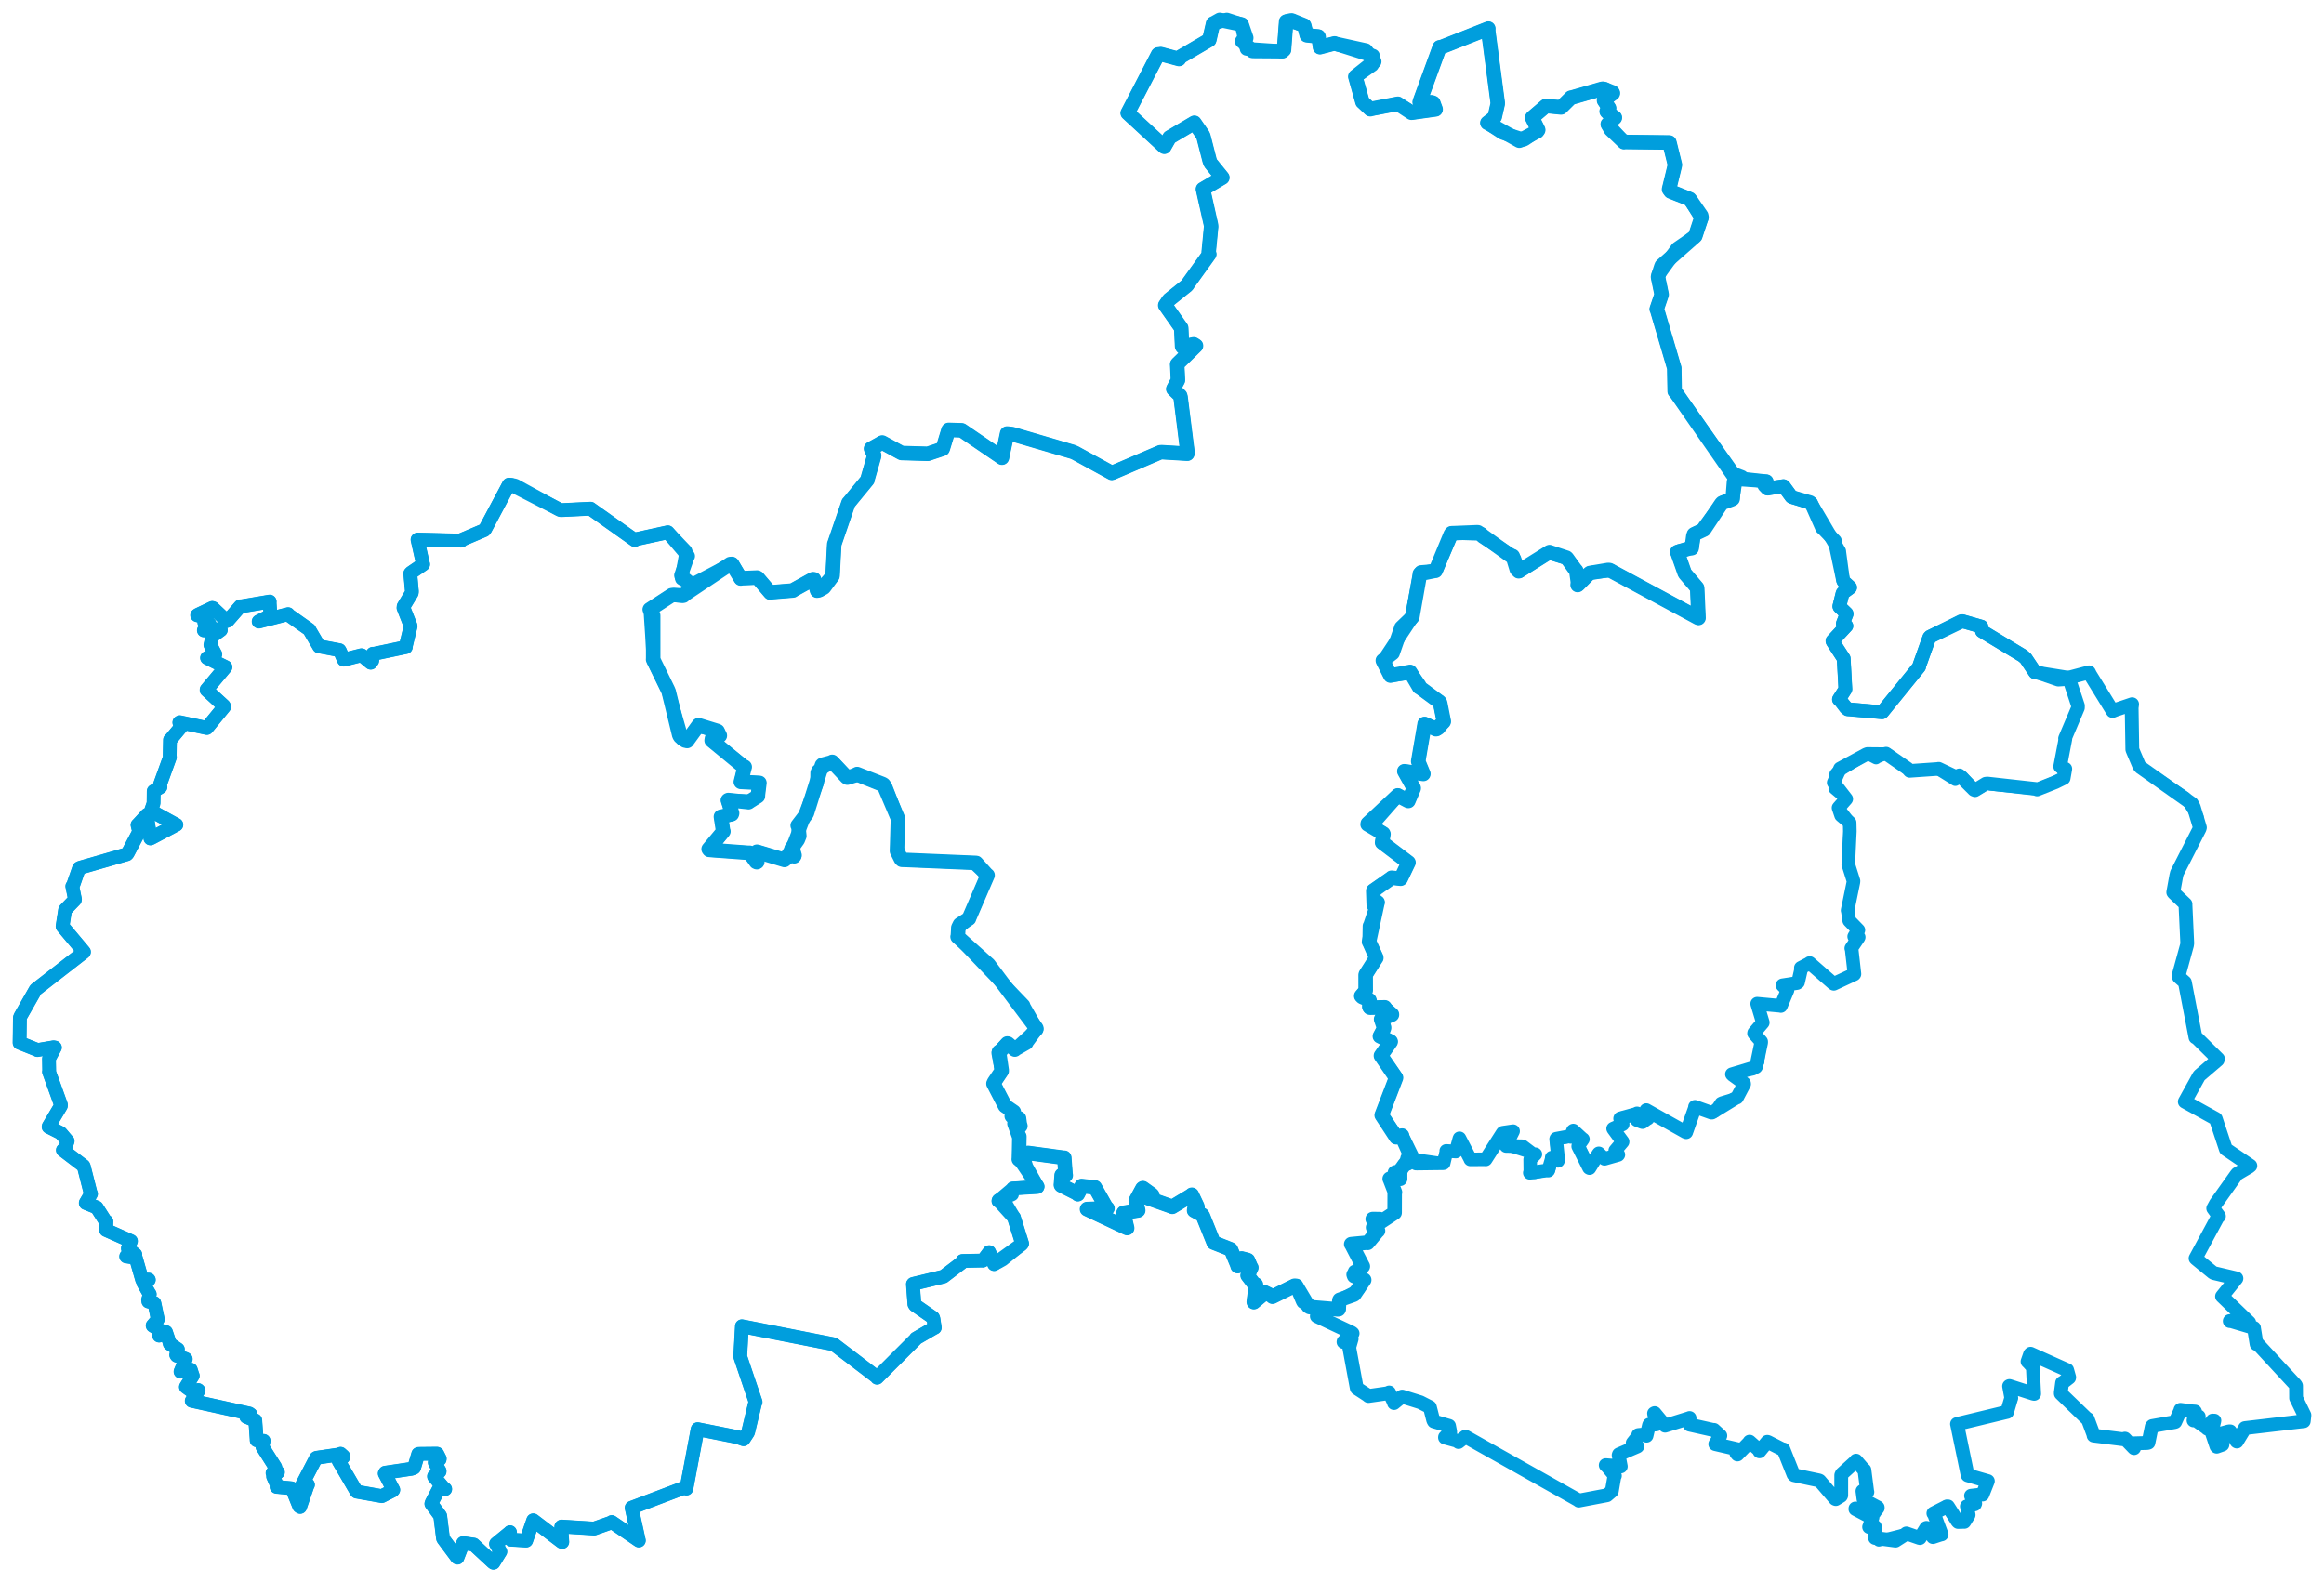 <svg viewBox="0 0 955.429 650.594" width="955.429" height="650.594" xmlns="http://www.w3.org/2000/svg">
  <title>Liberecký kraj</title>
  <desc>Geojson of Liberecký kraj</desc>
  <!-- Generated from maps/3-geojsons-aggregated/world/europe/czechia/liberecky-kraj/liberecky-kraj.aggregated2.geojson -->
  <polygon points="8.053,428.763 15.064,431.568 15.388,431.741 22.028,430.602 22.588,430.702 20.269,435.016 20.152,435.299 20.237,440.475 20.155,440.683 25.054,454.267 25.032,454.672 20.019,463.099 19.982,463.333 24.918,465.82 25.179,466.105 27.644,469.015 27.826,469.179 26.565,472.717 25.853,472.885 34.313,479.341 34.44,479.55 37.308,490.793 37.426,490.871 35.269,494.543 35.256,494.655 39.543,496.375 39.773,496.478 43.345,502.079 43.753,502.22 43.614,505.721 43.605,505.739 53.592,510.17 53.839,510.291 52.598,513.157 52.596,513.387 55.644,515.8 55.615,516.038 51.903,516.529 51.879,516.59 55.538,517.142 55.819,517.152 58.431,526.209 58.433,526.229 61.136,526.126 61.185,526.204 59.244,527.304 58.918,527.518 61.272,531.681 61.565,532.123 60.897,534.441 60.989,535.106 63.418,535.724 63.49,535.858 64.872,542.417 64.882,542.455 62.745,544.993 62.771,545.087 65.31,546.677 66.187,547.086 65.513,548.645 65.415,549.16 67.761,547.668 68.252,547.71 69.592,551.67 69.795,552.511 73.117,554.764 73.127,554.785 72.447,557.081 72.666,557.402 76.17,558.689 76.378,558.793 74.274,563.787 74.215,563.958 77.434,563.274 78.426,563.148 79.202,565.608 79.255,565.645 76.467,570.166 76.423,570.266 79.885,572.776 79.932,573.145 81.445,571.517 81.652,571.716 78.829,575.949 78.822,575.959 102.506,581.183 103.044,581.567 101.308,582.519 101.242,582.539 104.687,583.998 104.945,583.981 105.522,591.971 105.505,592.179 107.822,592.472 108.385,592.414 107.891,594.813 107.91,594.902 113.141,603.161 113.244,603.467 112.404,605.174 112.046,605.652 114.2,605.325 114.264,605.343 112.429,606.928 112.287,607.09 113.972,610.867 113.709,611.33 119.836,611.914 120.042,612.038 123.009,619.339 123.384,619.599 126.323,611.023 126.614,610.458 124.262,611.154 124.243,610.409 129.918,599.501 130.141,599.376 139.738,597.975 140.011,597.716 141.147,598.727 141.086,599.18 139.111,600.38 139.184,600.654 146.437,613.073 146.644,613.315 156.455,615.057 156.964,615.153 161.443,612.875 161.7,612.561 158.166,605.836 158.342,605.514 169.243,603.901 170.245,603.484 171.939,597.822 172.064,597.769 179.634,597.689 179.796,597.763 180.787,599.73 180.755,600.025 178.857,601.052 178.751,601.35 180.734,604.788 180.731,605.028 178.436,607.001 178.446,607.107 182.486,611.931 183.037,612.254 181.005,611.296 180.905,611.247 177.518,617.754 177.336,618.297 180.832,623.055 180.98,623.289 182.129,632.484 182.193,632.678 187.91,640.353 188.06,640.443 190.388,634.453 190.465,634.455 194.656,635.07 194.754,635.075 202.503,642.265 202.878,642.541 205.656,638.022 205.702,637.974 203.921,634.787 203.97,634.693 209.499,630.169 209.665,629.974 209.757,632.838 210.052,633.056 216.311,633.427 216.331,633.421 219.209,625.088 219.228,625.081 230.874,633.922 231.169,633.992 230.746,627.723 230.873,627.639 243.866,628.464 244.243,628.488 251.352,625.987 251.503,625.797 262.323,633.185 262.642,633.398 259.711,620.123 259.676,619.919 281.361,611.682 282.192,612.058 286.783,587.761 286.827,587.612 303.204,590.879 305.686,591.759 307.34,589.257 307.577,588.824 310.538,576.417 310.64,576.471 304.399,558.016 304.322,557.674 304.999,545.583 305.004,545.296 341.855,552.541 342.792,552.733 360.679,566.361 360.571,566.464 376.385,550.644 376.519,550.354 383.854,546.092 384.299,545.879 383.74,542.186 383.571,541.763 376.213,536.666 375.921,536.217 375.3,528.013 375.39,527.899 387.524,524.97 387.932,524.842 395.313,519.214 395.688,518.457 404.017,518.277 404.061,518.318 406.622,514.911 406.672,514.829 408.388,518.691 408.689,519.763 419.914,511.675 420.208,511.312 416.885,500.701 416.893,500.622 410.742,493.832 410.472,493.775 416.26,488.892 416.397,488.649 426.387,488.065 426.546,487.968 419.843,475.997 419.699,475.794 422.518,474.259 422.661,474.039 437.478,476.044 437.549,475.998 438.064,482.9 438.146,483.228 436.49,483.133 436.441,483.198 436.146,487.217 436.227,487.366 442.968,490.76 443.101,491.025 444.605,488.129 444.624,487.651 449.806,488.19 450.152,488.209 454.655,496.165 455.292,496.823 446.914,497.109 446.884,497.171 462.724,504.633 463.394,504.931 461.919,498.752 461.913,498.665 467.901,497.683 467.942,497.669 467.028,494.052 466.919,493.68 469.648,488.654 469.856,488.507 473.479,491.095 473.736,491.372 470.469,491.974 470.694,492.171 481.831,496.132 481.949,496.205 489.561,491.605 489.989,491.228 492.247,495.996 492.323,496.384 490.976,497.193 490.914,497.726 494.216,499.518 494.479,499.83 498.92,510.832 498.934,510.907 505.746,513.592 506.053,513.768 508.625,519.937 508.814,520.594 510.47,517.721 510.466,517.423 512.922,518.056 513.051,518.135 514.329,521.114 514.451,521.197 513.213,523.864 512.907,524.406 515.784,528.181 516.337,528.188 515.444,535.319 515.477,535.391 519.514,532.034 519.991,531.395 523.068,532.902 523.142,533.148 532.172,528.657 532.91,528.699 535.58,534.998 535.781,535.327 540.614,538.117 541.85,538.586 541.373,541.154 541.368,541.178 555.699,547.932 556.071,548.237 552.369,551.626 552.338,551.765 555.591,550.394 555.682,550.505 554.721,553.869 554.717,554.209 557.763,570.618 557.828,570.802 562.064,573.563 562.583,573.988 570.416,572.867 571.098,572.527 573.063,576.588 573.101,576.886 576.295,574.275 576.464,574.224 583.898,576.549 584.007,576.6 587.77,578.525 587.842,578.559 589.233,583.978 589.496,584.446 595.606,586.222 595.719,586.255 596.205,588.765 596.182,588.969 594.071,590.897 594.063,591.05 599.48,592.532 599.623,592.9 602.422,590.71 602.481,590.704 648.972,616.861 649.049,616.994 660.645,614.789 662.643,613.075 663.697,606.963 663.9,606.781 660.836,603.058 660.136,602.412 666.069,602.864 666.327,602.931 665.442,598.28 665.572,597.952 673.001,594.771 673.164,594.67 671.345,593.668 671.222,593.284 673.31,590.624 673.477,590.048 676.035,589.789 676.909,590.298 677.914,586.056 678.029,585.771 680.624,585.7 680.966,585.65 680.002,581.147 680.26,581.013 684.527,586.181 684.546,586.193 694.399,583.13 694.601,583.033 694.618,585.689 694.659,585.78 704.425,587.976 704.632,587.91 707.238,590.292 707.254,590.301 705.676,592.864 705.166,593.742 715.326,596.1 715.952,595.872 713.85,597.504 714.294,598.019 719.055,593.136 719.274,592.756 723.216,596.235 723.342,596.73 726.555,592.825 726.858,592.906 732.793,595.925 733.208,595.94 737.299,606.222 737.604,606.531 747.783,608.68 748.093,608.814 754.47,616.262 754.71,616.363 756.84,615.067 756.955,614.83 756.962,606.532 757.201,606.015 762.992,600.761 763.053,600.553 766.298,604.319 766.487,604.381 767.639,613.326 767.707,613.464 765.861,613.025 765.687,613.09 766.135,616.487 766.243,616.742 771.951,619.796 771.966,620.039 770.602,621.807 770.557,621.989 762.801,620.231 762.792,620.48 769.59,624.058 769.798,623.98 768.477,627.753 768.423,627.829 770.305,627.666 770.763,627.667 771.026,631.66 770.863,632.334 779.092,633.414 779.282,633.44 783.749,630.597 783.754,630.475 789.24,632.375 789.29,632.377 791.872,628.221 791.985,628.182 794.43,631.545 794.663,631.975 797.882,630.92 798.216,630.877 795.105,622.47 794.849,622.234 800.481,619.357 800.854,619.385 804.743,625.505 805.013,625.765 807.496,625.701 807.555,625.723 809.245,623.043 809.33,622.874 808.71,619.526 808.611,619.356 811.877,618.512 812.037,618.176 810.394,615.232 810.315,614.996 814.723,614.487 815.037,614.515 817.189,609.071 817.236,608.968 808.957,606.573 808.913,606.509 804.577,585.58 804.55,585.503 824.768,580.62 825.141,580.545 826.768,575.032 826.863,574.818 825.965,569.934 826.093,569.87 835.814,572.996 836.269,573.092 835.752,562.598 835.967,562.415 833.938,560.156 833.551,559.803 834.597,556.803 834.802,556.598 849.577,563.209 849.831,563.279 850.673,566.282 850.66,566.436 847.876,568.604 847.756,568.577 847.204,572.764 847.239,572.989 858.17,583.528 858.286,583.439 860.771,590.126 860.701,590.238 872.831,591.76 873.571,591.51 877.176,595.256 877.336,595.406 877.478,593.654 877.432,593.443 882.776,593.293 883.257,593.159 884.604,586.577 884.824,586.327 893.895,584.734 894.268,584.631 896.408,579.905 896.424,579.669 901.092,580.291 902.415,580.384 901.945,583.671 901.793,584.01 903.861,582.488 903.942,582.405 903.908,584.432 903.806,584.736 907.091,587.05 907.46,587.421 909.607,584.099 910.366,584.119 909.265,588.762 909.258,588.879 911.19,594.655 911.326,594.807 913.679,593.971 913.685,593.954 912.052,589.753 912.293,589.641 916.292,588.539 916.876,588.527 919.494,592.631 919.607,592.7 922.87,587.335 922.921,587.173 946.943,584.355 947.103,584.347 947.363,582.1 947.376,581.862 944.06,575.036 943.964,574.858 943.93,569.757 943.707,569.364 928.369,552.795 927.703,552.613 926.646,546.085 926.65,545.984 917.002,543.122 916.68,543.173 924.654,543.918 924.685,543.756 913.908,533.372 913.503,532.997 919.421,525.65 919.423,525.631 910.234,523.468 909.817,523.299 902.857,517.599 902.618,517.372 911.758,500.423 912.23,500.059 909.959,496.947 909.887,496.851 910.719,495.336 910.968,494.868 919.315,483.137 919.719,482.634 924.584,479.77 925.155,479.311 915.103,472.498 915.072,472.469 910.985,460.132 910.938,460.001 898.389,453.073 898.201,452.969 903.968,442.547 904.25,442.179 911.702,435.802 911.845,435.362 903.072,426.7 902.588,426.506 898.485,405.145 898.233,403.881 895.792,401.716 895.62,401.278 899.094,388.627 899.206,387.822 898.479,372.134 898.488,371.744 893.671,367.162 893.457,366.89 894.697,360.092 894.971,358.967 904.259,340.756 904.408,340.278 901.89,331.869 901.1,330.401 879.909,315.425 879.414,314.783 876.91,308.88 876.626,308.162 876.347,290.996 876.538,289.555 869.555,291.92 868.516,292.339 859.268,277.346 858.826,276.434 848.094,279.286 846.195,279.409 838.34,276.708 836.635,276.405 832.784,270.662 831.503,269.587 814.812,259.509 814.575,257.656 807.366,255.587 806.778,255.413 793.446,261.804 793.162,262.117 789.134,273.423 788.96,274.17 774.011,292.577 773.725,292.864 759.619,291.625 758.877,291.084 756.43,287.827 756.02,287.555 758.627,283.455 758.664,283.378 757.987,271.007 757.967,270.726 753.365,263.609 753.367,263.461 758.978,257.454 759.073,257.364 757.637,256.56 757.62,256.426 759.168,252.431 759.125,252.243 756.235,249.457 756.181,249.299 757.498,243.975 757.591,243.807 760.594,241.568 760.597,241.477 757.928,239.046 757.743,238.686 754.387,222.748 754.348,222.401 749.411,217.255 749.064,217.019 744.592,206.913 744.086,206.477 736.718,204.377 736.473,204.23 733.398,200.036 733.205,199.889 726.97,200.752 726.764,200.896 725.531,199.858 725.329,199.598 726.265,197.961 726.193,197.901 713.99,196.554 713.796,196.466 689.343,161.937 688.482,160.878 688.32,151.676 688.331,151.37 681.197,127.188 681.088,127.094 683.121,121.121 683.126,121.105 681.634,113.86 681.767,112.976 689.053,102.943 689.607,102.175 696.702,97.283 696.962,97.025 699.344,90.036 699.53,89.7 694.952,82.22 694.643,81.848 686.811,78.722 686.162,77.826 688.504,68.196 688.583,67.748 686.486,59.268 686.301,58.589 667.724,58.366 667.642,58.441 661.124,51.351 660.976,51.116 663.88,48.434 663.895,48.354 660.739,46.086 660.515,45.8 661.525,44.488 661.518,44.449 659.443,41.32 659.435,41.215 663.146,38.498 663.182,38.461 659.804,36.553 658.986,36.467 646.232,40.085 645.834,40.145 641.785,44.159 641.73,44.177 635.619,43.556 635.5,43.596 629.995,48.291 629.89,48.427 632.359,53.305 632.379,53.432 626.926,57.173 626.417,57.432 617.961,54.679 617.689,54.576 611.666,50.578 611.481,50.534 614.226,48.423 614.518,48.034 615.679,42.932 615.762,42.489 611.824,12.657 611.86,11.746 592.8,19.271 591.85,19.456 583.937,41.125 583.65,41.994 588.65,42.077 589.245,42.316 590.196,44.897 590.206,44.966 580.706,46.312 580.66,46.35 574.688,42.701 574.657,42.661 563.348,44.903 563.3,44.9 560.165,41.925 560.122,41.907 557.231,31.563 557.208,31.534 564.009,26.765 564.047,26.759 564.443,22.969 564.426,22.921 548.773,17.96 548.666,17.846 542.71,19.391 542.671,19.411 541.982,15.035 541.94,14.946 537.246,14.481 537.211,14.462 536.209,10.547 536.134,10.453 531.35,8.907 531.146,8.427 528.918,8.791 528.756,8.877 527.878,20.502 527.255,21.069 512.728,20.09 512.531,20.064 510.505,10.196 510.437,10.043 504.427,8.075 504.342,8.058 498.777,9.691 498.719,9.684 497.178,16.378 497.153,16.423 484.848,23.623 484.718,24.265 477.214,22.247 476.106,22.382 463.685,46.325 463.601,46.483 478.335,60.057 478.665,60.341 480.797,56.598 480.814,56.514 491.005,50.483 491.034,50.478 494.474,55.463 494.75,56.11 497.296,66.009 497.69,67.041 502.425,72.876 502.535,73.015 494.566,77.744 494.551,77.746 497.853,92.428 497.925,93.164 496.901,103.716 497.165,104.509 488.507,116.548 487.984,117.333 480.552,123.302 479.046,125.519 485.591,134.82 485.61,134.848 485.969,142.415 486.109,142.63 490.731,141.571 491.69,142.169 484.157,149.515 483.944,149.777 484.261,156.077 484.258,156.378 482.356,159.891 482.34,159.951 485.187,162.717 485.349,163.309 488.232,186.24 488.128,186.548 477.636,185.913 477.037,185.945 457.177,194.438 457.057,194.448 442.125,186.271 441.114,185.813 416.332,178.547 415.698,178.433 414.532,178.306 414.028,178.258 411.945,188.116 411.925,188.19 395.415,176.944 395.233,176.916 390.018,176.756 389.937,176.794 387.587,184.478 387.542,184.547 381.466,186.581 381.442,186.589 370.691,186.259 370.616,186.249 362.636,181.965 362.582,181.983 358.19,184.451 358.093,184.481 359.371,187.199 359.332,187.635 356.727,196.744 356.646,197.304 349.02,206.575 348.81,206.765 343.005,223.699 342.971,223.753 342.28,236.768 342.219,236.94 336.769,242.656 335.917,242.847 334.627,238.186 334.18,238.154 326.177,242.588 325.969,242.782 316.848,243.532 316.674,243.679 311.511,237.619 311.242,237.476 304.995,237.731 304.523,237.847 301.129,231.916 300.83,231.87 284.57,240.4 284.543,240.423 280.076,236.756 279.998,236.557 282.758,228.717 282.888,228.644 274.719,219.034 274.537,218.844 261.64,221.657 260.958,222.047 242.926,209.257 242.794,209.149 230.677,209.743 230.257,209.664 210.119,199.312 209.229,199.261 199.484,217.527 199.118,217.98 189.89,221.909 189.641,222.284 171.712,221.828 171.651,221.886 173.836,231.636 173.958,232.04 168.85,235.556 168.661,235.807 169.341,243.199 169.259,243.841 165.938,249.343 165.877,249.919 168.748,257.218 168.8,257.516 166.78,265.888 166.839,266.06 153.677,268.831 153.271,268.793 153.035,271.665 152.398,272.487 148.704,269.416 148.585,269.399 141.613,271.153 141.315,271.216 139.732,267.614 139.55,267.329 131.27,265.761 131.182,265.781 127.136,258.897 127.156,258.874 118.658,252.871 118.434,252.509 106.439,255.575 106.339,255.524 110.815,253.262 111.201,253.112 110.849,247.932 110.876,247.335 99.536,249.25 98.785,249.294 93.655,255.164 93.225,255.342 87.608,250.06 87.272,249.942 81.397,252.74 81.062,252.964 84.455,253.794 85.017,254.124 84.222,255.513 84.004,255.983 85.748,256.743 86.197,256.628 84.112,258.821 83.815,259.185 90.44,258.662 90.789,259.044 87.349,261.561 87.161,262.11 86.611,264.817 86.503,265.16 88.522,268.991 88.511,269.028 85.184,270.495 85.126,270.503 92.688,274.264 92.691,274.287 84.952,283.53 84.931,283.721 92.02,290.218 92.182,290.598 85.436,298.852 85.038,299.322 73.919,296.953 73.735,297.048 74.076,298.43 74.428,298.91 70.052,304.154 69.905,304.179 69.759,310.813 69.845,311.338 65.786,322.554 65.975,323.583 63.677,325.018 63.195,325.3 63.122,330.316 62.067,333.361 72.475,339.087 72.51,339.099 62.255,344.548 61.828,344.722 60.4,335.152 60.424,334.998 56.821,338.894 56.529,339.175 57.175,341.81 57.114,342.119 52.464,350.919 52.173,351.228 32.821,356.797 32.495,356.988 30.039,364.043 29.724,364.395 30.816,369.726 30.775,369.969 26.869,374.014 26.761,374.192 25.774,380.545 25.742,380.902 34.525,391.377 34.493,391.479 14.803,406.769 14.613,406.98 8.437,417.82 8.192,418.418 8.053,428.763" stroke="#009edd" stroke-width="5.675px" fill="none" stroke-linejoin="round" vector-effect="non-scaling-stroke"></polygon>
  <polygon points="8.053,428.763 15.064,431.568 15.388,431.741 22.028,430.602 22.588,430.702 20.269,435.016 20.152,435.299 20.237,440.475 20.155,440.683 25.054,454.267 25.032,454.672 20.019,463.099 19.982,463.333 24.918,465.82 25.179,466.105 27.644,469.015 27.826,469.179 26.565,472.717 25.853,472.885 34.313,479.341 34.44,479.55 37.308,490.793 37.426,490.871 35.269,494.543 35.256,494.655 39.543,496.375 39.773,496.478 43.345,502.079 43.753,502.22 43.614,505.721 43.605,505.739 53.592,510.17 53.839,510.291 52.598,513.157 52.596,513.387 55.644,515.8 55.615,516.038 51.903,516.529 51.879,516.59 55.538,517.142 55.819,517.152 58.431,526.209 58.433,526.229 61.136,526.126 61.185,526.204 59.244,527.304 58.918,527.518 61.272,531.681 61.565,532.123 60.897,534.441 60.989,535.106 63.418,535.724 63.49,535.858 64.872,542.417 64.882,542.455 62.745,544.993 62.771,545.087 65.31,546.677 66.187,547.086 65.513,548.645 65.415,549.16 67.761,547.668 68.252,547.71 69.592,551.67 69.795,552.511 73.117,554.764 73.127,554.785 72.447,557.081 72.666,557.402 76.17,558.689 76.378,558.793 74.274,563.787 74.215,563.958 77.434,563.274 78.426,563.148 79.202,565.608 79.255,565.645 76.467,570.166 76.423,570.266 79.885,572.776 79.932,573.145 81.445,571.517 81.652,571.716 78.829,575.949 78.822,575.959 102.506,581.183 103.044,581.567 101.308,582.519 101.242,582.539 104.687,583.998 104.945,583.981 105.522,591.971 105.505,592.179 107.822,592.472 108.385,592.414 107.891,594.813 107.91,594.902 113.141,603.161 113.244,603.467 112.404,605.174 112.046,605.652 114.2,605.325 114.264,605.343 112.429,606.928 112.287,607.09 113.972,610.867 113.709,611.33 119.836,611.914 120.042,612.038 123.009,619.339 123.384,619.599 126.323,611.023 126.614,610.458 124.262,611.154 124.243,610.409 129.918,599.501 130.141,599.376 139.738,597.975 140.011,597.716 141.147,598.727 141.086,599.18 139.111,600.38 139.184,600.654 146.437,613.073 146.644,613.315 156.455,615.057 156.964,615.153 161.443,612.875 161.7,612.561 158.166,605.836 158.342,605.514 169.243,603.901 170.245,603.484 171.939,597.822 172.064,597.769 179.634,597.689 179.796,597.763 180.787,599.73 180.755,600.025 178.857,601.052 178.751,601.35 180.734,604.788 180.731,605.028 178.436,607.001 178.446,607.107 182.486,611.931 183.037,612.254 181.005,611.296 180.905,611.247 177.518,617.754 177.336,618.297 180.832,623.055 180.98,623.289 182.129,632.484 182.193,632.678 187.91,640.353 188.06,640.443 190.388,634.453 190.465,634.455 194.656,635.07 194.754,635.075 202.503,642.265 202.878,642.541 205.656,638.022 205.702,637.974 203.921,634.787 203.97,634.693 209.499,630.169 209.665,629.974 209.757,632.838 210.052,633.056 216.311,633.427 216.331,633.421 219.209,625.088 219.228,625.081 230.874,633.922 231.169,633.992 230.746,627.723 230.873,627.639 243.866,628.464 244.243,628.488 251.352,625.987 251.503,625.797 262.323,633.185 262.642,633.398 259.711,620.123 259.676,619.919 281.361,611.682 282.192,612.058 286.783,587.761 286.827,587.612 303.204,590.879 305.686,591.759 307.34,589.257 307.577,588.824 310.538,576.417 310.64,576.471 304.399,558.016 304.322,557.674 304.999,545.583 305.004,545.296 341.855,552.541 342.792,552.733 360.679,566.361 360.571,566.464 376.385,550.644 376.519,550.354 383.854,546.092 384.299,545.879 383.74,542.186 383.571,541.763 376.213,536.666 375.921,536.217 375.3,528.013 375.39,527.899 387.524,524.97 387.932,524.842 395.313,519.214 395.688,518.457 404.017,518.277 404.061,518.318 406.622,514.911 406.672,514.829 408.388,518.691 408.689,519.763 410.498,518.859 412.205,517.899 419.914,511.675 420.208,511.312 416.885,500.701 416.893,500.622 413.321,494.584 412.907,494.126 410.472,493.775 410.534,493.434 415.91,491.216 416.106,491.091 416.26,488.892 416.397,488.649 426.546,487.968 426.633,487.779 419.219,476.853 418.84,476.634 419.081,467.481 419.072,467.302 417.371,462.544 417.06,461.956 419.426,462.976 419.501,462.948 418.697,460.047 418.932,459.81 416.237,459.133 415.996,458.952 416.797,457.279 416.79,457.166 413.339,454.838 413.191,454.688 408.54,445.62 408.428,445.547 411.761,440.483 411.805,440.34 410.354,432.973 410.702,432.444 413.714,429.402 414.105,429.049 417.155,431.301 417.209,431.533 426.185,423.363 426.093,422.876 421.002,413.954 420.799,413.338 393.968,385.306 393.681,385.161 393.837,381.952 394.009,381.356 398.038,377.733 398.354,377.689 405.837,360.15 406.007,359.853 401.495,355.761 401.358,354.81 370.85,353.559 370.719,353.499 369.348,350.069 368.777,349.971 369.233,337.063 369.153,336.559 364.171,323.618 364.059,323.336 352.946,318.878 352.384,318.259 348.673,319.775 348.362,319.74 342.733,313.703 342.134,313.245 336.231,316.967 335.916,317.705 335.875,321.786 335.932,321.965 325.843,348.348 325.397,348.908 326.878,351.611 326.488,352.056 325.049,350.596 324.673,350.224 322.513,353.547 322.499,353.571 311.452,350.16 311.184,350.195 311.551,354.416 311.134,354.493 308.177,351.089 308.193,350.629 292.075,349.573 291.581,349.433 297.349,341.854 297.393,341.831 296.352,335.903 296.383,335.798 300.769,334.947 300.877,334.698 299.179,329.122 299.25,329.017 307.465,329.358 307.766,329.813 311.442,327.452 311.582,327.354 312.11,322.485 312.209,321.894 304.663,321.5 304.564,321.48 305.766,316.117 306.159,315.329 293.005,304.881 292.565,304.434 295.917,302.467 295.933,302.454 295.185,300.753 295.023,300.598 287.873,298.78 287.212,298.165 282.675,304.204 282.49,304.66 280.693,303.854 280.428,303.894 274.941,284.878 274.929,284.446 268.893,272.163 268.684,271.838 267.306,250.737 267.132,250.566 275.457,245.107 276.13,244.724 280.431,245.092 280.99,244.904 284.353,240.702 284.543,240.423 280.281,237.952 280.178,237.566 282.051,227.266 281.841,226.503 274.719,219.034 274.537,218.844 261.64,221.657 260.958,222.047 242.926,209.257 242.794,209.149 230.677,209.743 230.257,209.664 211.996,199.665 211.349,199.462 209.229,199.261 208.97,199.651 199.484,217.527 199.118,217.98 189.89,221.909 189.641,222.284 171.712,221.828 171.651,221.886 173.836,231.636 173.958,232.04 168.85,235.556 168.661,235.807 169.341,243.199 169.259,243.841 165.938,249.343 165.877,249.919 168.748,257.218 168.8,257.516 166.78,265.888 166.839,266.06 153.677,268.831 153.271,268.793 153.035,271.665 152.398,272.487 148.704,269.416 148.585,269.399 141.613,271.153 141.315,271.216 139.732,267.614 139.55,267.329 131.27,265.761 131.182,265.781 127.136,258.897 127.156,258.874 118.658,252.871 118.434,252.509 106.439,255.575 106.339,255.524 110.815,253.262 111.201,253.112 110.849,247.932 110.876,247.335 99.536,249.25 98.785,249.294 93.655,255.164 93.225,255.342 87.608,250.06 87.272,249.942 81.397,252.74 81.062,252.964 84.455,253.794 85.017,254.124 84.222,255.513 84.004,255.983 85.748,256.743 86.197,256.628 84.112,258.821 83.815,259.185 90.44,258.662 90.789,259.044 87.349,261.561 87.161,262.11 86.611,264.817 86.503,265.16 88.522,268.991 88.511,269.028 85.184,270.495 85.126,270.503 92.688,274.264 92.691,274.287 84.952,283.53 84.931,283.721 92.02,290.218 92.182,290.598 85.436,298.852 85.038,299.322 73.919,296.953 73.735,297.048 74.076,298.43 74.428,298.91 70.052,304.154 69.905,304.179 69.759,310.813 69.845,311.338 65.786,322.554 65.975,323.583 63.677,325.018 63.195,325.3 63.122,330.316 62.067,333.361 72.475,339.087 72.51,339.099 62.255,344.548 61.828,344.722 60.4,335.152 60.424,334.998 56.821,338.894 56.529,339.175 57.175,341.81 57.114,342.119 52.464,350.919 52.173,351.228 32.821,356.797 32.495,356.988 30.039,364.043 29.724,364.395 30.816,369.726 30.775,369.969 26.869,374.014 26.761,374.192 25.774,380.545 25.742,380.902 34.525,391.377 34.493,391.479 14.803,406.769 14.613,406.98 8.437,417.82 8.192,418.418 8.053,428.763" stroke="#009edd" stroke-width="5.514px" fill="none" stroke-linejoin="round" vector-effect="non-scaling-stroke"></polygon>
  <polygon points="559.618,409.495 562.774,411.011 562.955,411.173 562.737,413.934 562.975,414.185 569.14,414.272 569.282,414.167 572.19,417.095 572.247,417.099 567.87,418.957 567.795,419.051 569.061,421.918 569.015,422.644 567.285,426.026 567.282,426.063 571.47,428.054 571.739,428.272 567.868,433.853 567.718,434.064 573.945,442.944 573.928,443.142 568.054,458.505 568.032,458.509 573.89,466.993 573.974,467.588 576.056,466.953 576.407,466.907 582.017,478.325 582.191,478.41 593.259,478.278 593.512,478.227 594.679,473.368 594.568,473.204 598.179,473.433 598.507,473.467 599.991,468.067 600.015,468.031 604.491,476.627 604.476,476.69 610.642,476.648 610.78,476.698 617.659,465.942 617.822,465.739 621.816,465.14 622.049,465.098 619.169,470.881 619.187,471.171 625.705,471.295 625.917,471.316 630.136,474.501 631.215,474.573 629.161,476.626 629.07,476.713 629.126,481.879 628.921,482.213 635.507,481.282 636.512,481.302 637.948,476.395 637.928,475.957 640.497,477.275 640.629,476.962 639.732,468.33 639.784,468.204 644.805,467.268 645.793,467.453 646.626,464.953 646.802,464.837 650.645,468.365 650.766,468.385 648.832,471.176 648.814,471.316 653.281,480.177 653.476,480.287 657.176,474.31 657.284,474.204 659.375,476.252 659.653,476.446 665.262,474.851 665.332,474.758 664.46,473.591 664.049,473.052 667.068,469.486 667.077,469.398 663.213,464.13 663.177,464.039 667.035,462.332 667.117,462.273 666.043,459.921 666.073,459.823 672.809,457.956 673.012,457.762 673.213,460.122 672.951,460.508 675.089,461.348 675.283,461.38 677.204,459.965 677.452,459.879 676.787,456.586 676.804,456.413 693.04,465.51 693.233,465.548 696.892,455.259 696.818,455.076 703.587,457.491 703.821,457.479 713.808,451.349 714.091,451.315 717.052,445.71 717.008,445.411 712.214,441.938 712.001,441.678 721.866,438.711 721.989,438.533 724.064,428.606 724.05,428.274 721.101,424.91 721.135,424.656 724.696,420.479 724.707,420.38 722.407,412.746 722.398,412.678 731.987,413.551 732.144,413.621 734.838,407.201 734.864,407.153 732.819,405.123 732.802,405.104 738.772,404.192 739.231,403.894 740.511,398.279 740.348,397.934 743.922,396.084 743.993,395.954 753.698,404.415 753.902,404.506 762.305,400.589 762.395,400.476 761.245,390.328 761.083,389.904 764.058,385.495 764.147,385.32 762.281,385.075 762.278,385.07 763.785,382.693 764.019,382.407 760.26,378.546 760.237,378.507 759.682,374.696 759.572,374.325 761.958,362.717 762.005,362.237 759.933,355.655 759.847,355.58 760.499,341.786 760.422,338.216 756.907,335.259 755.841,332.11 759.015,328.508 759.025,328.489 753.887,321.84 753.857,321.794 756.424,316.109 756.449,315.999 767.121,310.222 767.701,310.002 774.74,310.067 775.384,309.861 784.291,316.036 785.073,316.966 796.484,316.175 797.029,316.074 804.721,319.74 805.53,318.788 811.479,324.719 811.958,324.911 816.355,322.218 817.056,322.14 837.095,324.369 837.47,324.616 845.023,321.609 848.42,319.949 849.1,316.111 846.944,315.151 849.114,303.836 848.948,303.604 854.285,291.013 854.301,290.15 850.6,278.975 850.546,278.672 838.34,276.708 836.635,276.405 832.784,270.662 831.503,269.587 814.812,259.509 814.575,257.656 806.778,255.413 806.223,255.408 793.446,261.804 793.162,262.117 789.134,273.423 788.96,274.17 774.011,292.577 773.725,292.864 760.234,291.628 759.619,291.625 756.43,287.827 756.02,287.555 758.627,283.455 758.664,283.378 757.987,271.007 757.967,270.726 753.421,263.813 753.365,263.609 758.978,257.454 759.073,257.364 757.637,256.56 757.62,256.426 759.168,252.431 759.125,252.243 756.235,249.457 756.181,249.299 757.498,243.975 757.591,243.807 760.583,241.616 760.594,241.568 757.928,239.046 757.743,238.686 756.183,227.009 756.153,226.657 744.58,207.017 744.592,206.913 736.718,204.377 736.473,204.23 733.398,200.036 733.205,199.889 726.764,200.896 726.461,200.836 726.265,197.961 726.193,197.901 713.808,197.034 713.657,197.066 712.36,204.887 712.33,205.111 708.481,206.405 707.95,206.801 700.638,216.735 700.573,217.73 696.794,219.395 696.404,219.702 695.63,224.758 695.474,225.402 690.261,226.55 689.505,226.992 692.509,235.275 692.588,235.61 697.63,241.574 697.693,241.671 698.3,254.003 698.286,254.084 662.992,235.077 662.298,234.582 654.371,235.432 653.614,235.611 649.076,240.313 648.587,240.534 648.719,237.487 648.02,234.654 644.676,230.205 644.239,229.54 637.949,227.647 637.029,227.016 624.71,234.886 624.349,234.883 622.655,229.888 621.89,228.656 609.507,220.68 609.017,219.514 597.325,219.117 597.027,219.076 590.482,234.262 590.185,234.69 584.151,235.185 583.703,235.958 580.405,253.328 580.636,253.694 568.824,271.545 568.504,271.578 571.413,277.401 571.621,277.78 579.518,276.665 579.704,276.249 583.533,281.629 583.449,282.57 591.688,288.456 591.834,288.66 593.548,296.446 593.558,296.65 591.482,299.428 590.966,299.734 585.705,297.609 585.665,297.674 583.116,312.722 583.044,313.029 585.147,318.159 585.167,318.195 577.714,317.104 577.338,317.107 581.168,323.974 581.197,324.031 579.031,329.204 578.994,329.303 574.978,327.234 574.739,326.984 565.643,337.328 565.112,338.112 562.423,338.461 562.326,338.574 568.299,342.442 568.683,342.742 568.197,346.4 568.218,346.424 579.046,354.603 579.057,354.625 575.957,361.176 575.856,361.272 572.144,360.89 572.112,360.886 564.631,366.102 564.581,366.214 564.763,372.002 564.763,372.101 566.302,371.023 566.369,371.038 563.186,380.473 563.004,380.738 562.895,387.19 562.832,387.212 565.84,393.501 565.823,393.861 561.619,400.459 561.517,400.594 561.388,406.741 561.474,407.149 559.618,409.495" stroke="#009edd" stroke-width="5.581px" fill="none" stroke-linejoin="round" vector-effect="non-scaling-stroke"></polygon>
  <polygon points="267.132,250.566 268.504,252.893 268.528,253.146 268.536,270.73 268.504,271.148 274.573,283.581 274.929,284.446 279.265,302.279 279.639,302.898 281.672,304.487 282.49,304.66 287.127,298.255 287.212,298.165 294.855,300.514 295.023,300.598 295.872,302.392 295.933,302.454 292.693,303.651 292.565,304.434 305.711,315.264 306.159,315.329 304.575,321.446 304.564,321.48 311.763,321.855 312.209,321.894 311.611,326.695 311.582,327.354 307.847,329.723 307.766,329.813 299.425,328.931 299.25,329.017 300.981,334.35 300.877,334.698 296.445,335.834 296.383,335.798 297.263,341.55 297.393,341.831 291.329,349.105 291.581,349.433 307.472,350.63 308.193,350.629 310.833,354.371 311.134,354.493 311.319,351.663 311.184,350.195 321.478,353.265 322.499,353.571 325.572,351.117 326.488,352.056 326.191,349.72 325.397,348.908 327.976,345.289 328.619,343.701 328.183,339.461 327.944,339.397 331.424,334.857 331.751,334.333 337.909,314.629 338.125,314.438 341.971,313.434 342.134,313.245 348.12,319.6 348.362,319.74 351.445,318.815 352.384,318.259 362.826,322.341 363.247,322.594 369.007,336.164 369.153,336.559 368.771,349.74 368.777,349.971 370.379,353.162 370.719,353.499 401.097,354.784 401.358,354.81 405.695,359.648 406.007,359.853 398.349,377.601 398.354,377.689 394.622,380.106 394.009,381.356 393.785,385.026 393.681,385.161 406.125,396.308 406.381,396.511 426.016,422.688 426.093,422.876 421.965,428.49 421.893,428.761 417.434,431.3 417.209,431.533 414.414,429.104 414.105,429.049 411.373,432.093 410.702,432.444 411.829,440.184 411.805,440.34 408.743,444.885 408.428,445.547 413.112,454.568 413.191,454.688 416.687,457.078 416.79,457.166 415.936,458.87 415.996,458.952 418.831,459.751 418.932,459.81 419.267,462.346 419.501,462.948 417.161,462.008 417.06,461.956 418.913,467.172 419.072,467.302 418.895,476.368 418.84,476.634 421.186,478.287 421.425,478.504 419.843,475.997 419.699,475.794 422.518,474.259 422.661,474.039 437.478,476.044 437.549,475.998 438.064,482.9 438.146,483.228 436.49,483.133 436.441,483.198 436.146,487.217 436.227,487.366 442.968,490.76 443.101,491.025 444.605,488.129 444.624,487.651 449.806,488.19 450.152,488.209 454.655,496.165 455.292,496.823 446.914,497.109 446.884,497.171 462.724,504.633 463.394,504.931 461.919,498.752 461.913,498.665 467.901,497.683 467.942,497.669 467.028,494.052 466.919,493.68 469.648,488.654 469.856,488.507 473.479,491.095 473.736,491.372 470.469,491.974 470.694,492.171 481.831,496.132 481.949,496.205 489.561,491.605 489.989,491.228 492.247,495.996 492.323,496.384 490.976,497.193 490.914,497.726 494.216,499.518 494.479,499.83 498.92,510.832 498.934,510.907 505.746,513.592 506.053,513.768 508.625,519.937 508.814,520.594 510.47,517.721 510.466,517.423 512.922,518.056 513.051,518.135 514.329,521.114 514.451,521.197 513.213,523.864 512.907,524.406 515.784,528.181 516.337,528.188 515.444,535.319 515.477,535.391 519.514,532.034 519.991,531.395 523.068,532.902 523.142,533.148 532.172,528.657 532.91,528.699 537.896,537.098 538.399,537.409 549.912,538.359 550.334,538.32 550.628,534.669 550.736,534.427 556.568,532.359 556.813,532.191 560.711,526.437 560.847,526.258 556.718,524.658 556.496,524.072 560.25,520.714 560.29,520.671 555.616,511.658 555.505,511.544 561.639,510.964 562.296,511.019 566.265,506.243 566.528,506.043 564.705,504.732 564.484,504.695 566.923,502.462 566.784,502.014 564.612,501.67 564.326,501.228 567.228,501.258 567.784,502.307 573.3,498.67 573.35,498.636 573.375,490.304 573.494,490.227 571.487,485.031 571.317,484.671 572.465,485.078 573,485.302 573.491,482.12 573.94,481.951 575.548,484.638 575.624,484.669 575.564,481.593 575.59,481.272 579.656,475.832 580.201,475.863 576.428,467.508 576.407,466.907 574.134,467.593 573.974,467.588 568.081,458.59 568.032,458.509 573.815,443.44 573.928,443.142 567.741,434.102 567.718,434.064 571.72,428.352 571.739,428.272 567.309,426.073 567.282,426.063 568.968,422.908 569.015,422.644 567.854,419.245 567.795,419.051 572.25,417.19 572.247,417.099 569.24,414.549 569.282,414.167 563.496,414.321 563.163,414.297 563.068,411.432 562.955,411.173 560.042,409.942 559.618,409.495 561.422,407.384 561.474,407.149 561.419,400.845 561.517,400.594 565.639,394.097 565.823,393.861 562.992,387.464 562.832,387.212 566.248,371.358 566.369,371.038 564.893,372.033 564.763,372.101 564.566,366.407 564.581,366.214 572.092,360.968 572.112,360.886 575.814,361.288 575.856,361.272 579.032,354.656 579.057,354.625 568.218,346.424 568.197,346.4 568.774,342.939 568.683,342.742 562.245,338.944 562.326,338.574 574.614,327.058 574.642,327.039 578.779,329.224 578.994,329.303 581.188,324.183 581.197,324.031 577.338,317.12 577.338,317.107 585.155,318.216 585.167,318.195 583.083,313.153 583.044,313.029 585.679,297.691 585.665,297.674 590.279,299.813 590.411,299.798 593.51,296.776 593.558,296.65 592.08,289.093 591.834,288.66 583.995,282.87 583.449,282.57 580.086,276.852 579.704,276.249 572.975,277.502 571.621,277.78 568.539,271.69 568.504,271.578 572.375,268.617 572.526,268.486 576.076,258.246 576.111,258.072 580.152,254.201 580.636,253.694 583.732,236.168 583.703,235.958 589.984,234.685 590.185,234.69 596.417,219.631 596.709,219.255 607.191,218.828 607.617,218.856 620.956,228.453 621.89,228.656 623.555,234.102 624.349,234.883 636.964,227.023 637.029,227.016 643.98,229.302 644.239,229.54 647.363,233.894 648.02,234.654 648.724,239.542 648.587,240.534 653.245,235.891 653.614,235.611 661.17,234.342 661.682,234.395 698.166,254.061 698.286,254.084 697.756,241.966 697.693,241.671 692.897,236.052 692.588,235.61 689.726,227.442 689.505,226.992 694.845,225.376 695.474,225.402 696.155,220.37 696.404,219.702 699.995,218.005 700.573,217.73 707.586,207.199 707.95,206.801 711.847,205.35 712.33,205.111 712.862,198.219 712.977,197.765 715.903,196.729 715.98,196.224 712.688,194.996 712.321,195.017 689.343,161.937 688.482,160.878 688.32,151.676 688.331,151.37 681.197,127.188 681.088,127.094 683.121,121.121 683.126,121.105 681.744,114.481 681.634,113.86 682.919,109.808 683.15,109.229 696.702,97.283 696.962,97.025 699.508,89.286 699.383,88.657 694.952,82.22 694.643,81.848 686.811,78.722 686.162,77.826 688.504,68.196 688.583,67.748 686.486,59.268 686.301,58.589 667.724,58.366 667.642,58.441 662.27,53.316 662.238,53.292 660.976,51.116 660.974,51.049 663.88,48.434 663.895,48.354 660.739,46.086 660.515,45.8 661.525,44.488 661.518,44.449 659.443,41.32 659.435,41.215 662.994,38.079 662.894,37.952 658.986,36.467 658.409,36.566 646.232,40.085 645.834,40.145 641.785,44.159 641.73,44.177 635.619,43.556 635.5,43.596 629.995,48.291 629.89,48.427 632.379,53.432 631.997,53.999 624.82,57.79 624.604,57.846 611.666,50.578 611.481,50.534 614.226,48.423 614.518,48.034 615.679,42.932 615.762,42.489 611.824,12.657 611.86,11.746 592.8,19.271 591.85,19.456 583.937,41.125 583.65,41.994 588.65,42.077 589.245,42.316 590.196,44.897 590.206,44.966 580.334,46.347 580.251,46.348 574.688,42.701 574.657,42.661 563.403,44.819 563.348,44.903 560.165,41.925 560.122,41.907 557.208,31.534 557.215,31.47 564.941,25.328 564.966,25.302 561.501,20.782 561.469,20.758 548.773,17.96 548.666,17.846 542.71,19.391 542.671,19.411 542.089,15.105 542.029,15.029 537.246,14.481 537.211,14.462 536.209,10.547 536.134,10.453 531.146,8.427 530.761,8.395 528.918,8.791 528.756,8.877 527.878,20.502 527.255,21.069 515.281,20.978 514.862,20.93 510.731,16.956 510.671,16.968 512.346,15.628 512.349,15.556 510.505,10.196 510.437,10.043 501.574,8.197 501.473,8.173 498.777,9.691 498.719,9.684 497.178,16.378 497.153,16.423 484.848,23.623 484.718,24.265 477.214,22.247 476.106,22.382 463.685,46.325 463.601,46.483 478.335,60.057 478.665,60.341 480.797,56.598 480.814,56.514 491.005,50.483 491.034,50.478 494.474,55.463 494.75,56.11 497.296,66.009 497.69,67.041 502.425,72.876 502.535,73.015 494.566,77.744 494.551,77.746 497.853,92.428 497.925,93.164 496.901,103.716 497.165,104.509 488.507,116.548 487.984,117.333 480.552,123.302 479.046,125.519 485.591,134.82 485.61,134.848 485.969,142.415 486.109,142.63 490.731,141.571 491.69,142.169 484.157,149.515 483.944,149.777 484.261,156.077 484.258,156.378 482.356,159.891 482.34,159.951 485.187,162.717 485.349,163.309 488.232,186.24 488.128,186.548 477.636,185.913 477.037,185.945 457.177,194.438 457.057,194.448 442.125,186.271 441.114,185.813 416.332,178.547 415.698,178.433 414.532,178.306 414.028,178.258 411.945,188.116 411.925,188.19 395.415,176.944 395.233,176.916 390.018,176.756 389.937,176.794 387.587,184.478 387.542,184.547 381.466,186.581 381.442,186.589 370.691,186.259 370.616,186.249 362.733,181.951 362.636,181.965 358.19,184.451 358.093,184.481 359.371,187.199 359.332,187.635 356.727,196.744 356.646,197.304 349.02,206.575 348.81,206.765 343.005,223.699 342.971,223.753 342.294,236.613 342.28,236.768 338.795,241.501 338.644,241.63 336.769,242.656 335.917,242.847 334.627,238.186 334.18,238.154 326.177,242.588 325.969,242.782 316.848,243.532 316.674,243.679 311.511,237.619 311.242,237.476 304.995,237.731 304.523,237.847 300.83,231.87 300.158,231.931 281.286,244.526 280.99,244.904 276.939,244.605 276.13,244.724 267.132,250.566" stroke="#009edd" stroke-width="5.962px" fill="none" stroke-linejoin="round" vector-effect="non-scaling-stroke"></polygon>
  <polygon points="541.368,541.178 555.699,547.932 556.071,548.237 552.369,551.626 552.338,551.765 555.591,550.394 555.682,550.505 554.721,553.869 554.717,554.209 557.763,570.618 557.828,570.802 562.064,573.563 562.583,573.988 570.416,572.867 571.098,572.527 573.063,576.588 573.101,576.886 576.295,574.275 576.464,574.224 583.898,576.549 584.007,576.6 587.77,578.525 587.842,578.559 589.233,583.978 589.496,584.446 595.606,586.222 595.719,586.255 596.205,588.765 596.182,588.969 594.071,590.897 594.063,591.05 599.48,592.532 599.623,592.9 602.422,590.71 602.481,590.704 648.972,616.861 649.049,616.994 660.645,614.789 662.643,613.075 663.697,606.963 663.9,606.781 660.836,603.058 660.136,602.412 666.069,602.864 666.327,602.931 665.442,598.28 665.572,597.952 673.001,594.771 673.164,594.67 671.345,593.668 671.222,593.284 673.31,590.624 673.477,590.048 676.035,589.789 676.909,590.298 677.914,586.056 678.029,585.771 680.624,585.7 680.966,585.65 680.002,581.147 680.26,581.013 684.527,586.181 684.546,586.193 694.399,583.13 694.601,583.033 694.618,585.689 694.659,585.78 704.425,587.976 704.632,587.91 707.238,590.292 707.254,590.301 705.676,592.864 705.166,593.742 715.326,596.1 715.952,595.872 713.85,597.504 714.294,598.019 719.055,593.136 719.274,592.756 723.216,596.235 723.342,596.73 726.555,592.825 726.858,592.906 732.793,595.925 733.208,595.94 737.299,606.222 737.604,606.531 747.783,608.68 748.093,608.814 754.47,616.262 754.71,616.363 756.84,615.067 756.955,614.83 756.962,606.532 757.201,606.015 762.992,600.761 763.053,600.553 766.298,604.319 766.487,604.381 767.639,613.326 767.707,613.464 765.861,613.025 765.687,613.09 766.135,616.487 766.243,616.742 771.951,619.796 771.966,620.039 770.602,621.807 770.557,621.989 762.801,620.231 762.792,620.48 769.59,624.058 769.798,623.98 768.477,627.753 768.423,627.829 770.305,627.666 770.763,627.667 771.026,631.66 770.863,632.334 772.38,632.79 772.432,633.471 783.749,630.597 783.754,630.475 789.24,632.375 789.29,632.377 791.872,628.221 791.985,628.182 794.43,631.545 794.663,631.975 797.882,630.92 798.216,630.877 795.105,622.47 794.849,622.234 799.602,619.653 800.058,619.229 804.743,625.505 805.013,625.765 807.951,625.348 808.265,625.06 808.71,619.526 808.611,619.356 811.877,618.512 812.037,618.176 810.394,615.232 810.315,614.996 814.723,614.487 815.037,614.515 817.189,609.071 817.236,608.968 808.957,606.573 808.913,606.509 804.577,585.58 804.55,585.503 824.768,580.62 825.141,580.545 826.768,575.032 826.863,574.818 825.965,569.934 826.093,569.87 835.814,572.996 836.269,573.092 835.752,562.598 835.967,562.415 833.938,560.156 833.551,559.803 834.597,556.803 834.802,556.598 849.577,563.209 849.831,563.279 850.673,566.282 850.66,566.436 847.876,568.604 847.756,568.577 847.204,572.764 847.239,572.989 858.17,583.528 858.286,583.439 860.771,590.126 860.701,590.238 872.831,591.76 873.571,591.51 877.176,595.256 877.336,595.406 877.478,593.654 877.432,593.443 882.776,593.293 883.257,593.159 884.604,586.577 884.824,586.327 893.895,584.734 894.268,584.631 896.408,579.905 896.424,579.669 901.092,580.291 902.415,580.384 901.945,583.671 901.793,584.01 903.861,582.488 903.942,582.405 903.908,584.432 903.806,584.736 907.091,587.05 907.46,587.421 909.607,584.099 910.366,584.119 909.265,588.762 909.258,588.879 911.19,594.655 911.326,594.807 913.679,593.971 913.685,593.954 912.052,589.753 912.293,589.641 916.292,588.539 916.876,588.527 919.494,592.631 919.607,592.7 922.87,587.335 922.921,587.173 946.943,584.355 947.103,584.347 947.363,582.1 947.376,581.862 944.06,575.036 943.964,574.858 943.93,569.757 943.707,569.364 928.369,552.795 927.703,552.613 926.646,546.085 926.65,545.984 917.002,543.122 916.68,543.173 924.654,543.918 924.685,543.756 913.908,533.372 913.503,532.997 919.421,525.65 919.423,525.631 910.234,523.468 909.817,523.299 902.857,517.599 902.618,517.372 911.758,500.423 912.23,500.059 909.959,496.947 909.887,496.851 910.719,495.336 910.968,494.868 919.315,483.137 919.719,482.634 924.584,479.77 925.155,479.311 915.103,472.498 915.072,472.469 910.985,460.132 910.938,460.001 898.389,453.073 898.201,452.969 903.968,442.547 904.25,442.179 911.702,435.802 911.845,435.362 903.072,426.7 902.588,426.506 898.485,405.145 898.233,403.881 895.792,401.716 895.62,401.278 899.094,388.627 899.206,387.822 898.479,372.134 898.488,371.744 893.671,367.162 893.457,366.89 894.697,360.092 894.971,358.967 903.918,341.163 904.259,340.756 903.626,336.577 903.517,335.83 898.639,328.169 898.37,327.858 879.909,315.425 879.414,314.783 876.91,308.88 876.626,308.162 876.347,290.996 876.538,289.555 869.555,291.92 868.516,292.339 859.268,277.346 858.826,276.434 851.624,278.577 850.546,278.672 854.301,290.15 854.285,291.013 849.007,303.374 848.948,303.604 847.302,313.309 846.944,315.151 848.851,317.958 848.42,319.949 837.628,324.437 837.47,324.616 818.199,322.619 817.056,322.14 812.486,324.811 811.958,324.911 806.809,319.34 805.53,318.788 804.721,319.74 803.854,320.738 797.211,316.583 797.029,316.074 785.234,316.932 785.073,316.966 776.006,310.018 775.384,309.861 771.29,311.696 771.264,311.848 767.701,310.002 767.121,310.222 755.015,317.674 754.505,318.29 754.493,324.217 754.136,324.253 758.417,327.87 759.025,328.489 755.87,332.094 755.841,332.11 760.385,338.007 760.422,338.216 759.861,355.363 759.847,355.58 761.991,361.773 762.005,362.237 759.694,374.136 759.572,374.325 760.325,378.437 760.237,378.507 763.982,382.306 764.019,382.407 762.355,384.965 762.278,385.07 764.004,385.217 764.147,385.32 761.109,389.867 761.083,389.904 762.389,400.107 762.464,400.288 753.932,404.496 753.902,404.506 744.008,395.951 743.993,395.954 740.523,397.838 740.348,397.934 739.404,403.715 739.231,403.894 732.903,405.052 732.802,405.104 734.46,406.486 734.864,407.153 732.145,413.346 732.144,413.621 722.447,412.668 722.398,412.678 724.523,420.037 724.707,420.38 721.135,424.656 721.101,424.91 723.996,428.093 724.05,428.274 722.885,435.945 722.958,436.556 720.963,439.581 720.699,439.772 712.025,441.66 712.001,441.678 716.874,445.262 717.008,445.411 714.409,451.025 714.091,451.315 707.924,453.18 707.383,453.442 704.872,457.221 703.821,457.479 696.859,455.087 696.818,455.076 693.463,465.451 693.233,465.548 676.906,456.616 676.804,456.413 677.406,459.675 677.452,459.879 675.27,461.213 675.283,461.38 673.442,460.732 672.951,460.508 673.168,458.166 673.012,457.762 667.232,459.499 666.873,459.379 666.284,461.099 667.117,462.273 663.434,463.841 663.177,464.039 666.984,469.206 667.077,469.398 664.156,472.972 664.049,473.052 664.99,474.327 665.332,474.758 660.026,476.36 659.653,476.446 657.419,474.402 657.284,474.204 653.646,480.101 653.476,480.287 649.245,471.502 648.814,471.316 650.686,468.419 650.766,468.385 646.852,464.951 646.802,464.837 645.817,467.326 645.793,467.453 639.698,468.561 639.503,468.667 640.629,476.962 640.497,477.275 638.246,476.189 637.928,475.957 636.999,480.915 636.867,481.14 631.171,482.301 631.021,482.36 629.099,482.266 628.921,482.213 629.134,476.787 629.07,476.713 631.241,474.67 631.215,474.573 619.567,470.92 619.187,471.171 622.113,465.277 622.049,465.098 618.065,465.589 617.822,465.739 610.974,476.398 610.78,476.698 604.5,476.696 604.476,476.69 600.151,468.297 600.015,468.031 598.575,473.372 598.507,473.467 594.918,473.488 594.568,473.204 593.389,477.172 593.512,478.227 578.243,476.029 578.156,476.061 578.928,478.81 578.93,478.861 577.698,478.938 576.862,478.733 575.743,484.321 575.624,484.669 574.333,483.067 573.94,481.951 571.707,484.803 571.317,484.671 573.212,488.688 573.311,488.896 573.413,498.522 573.35,498.636 568.445,501.754 567.784,502.307 564.537,501.074 564.382,501.183 566.609,501.653 566.784,502.014 564.766,504.454 564.484,504.695 566.35,505.691 566.528,506.043 562.368,510.44 562.296,511.019 556.63,511.385 555.505,511.544 560.173,520.365 560.29,520.671 556.635,522.567 556.519,522.98 560.61,525.912 560.776,526.025 558.917,529.803 558.804,530.039 551.073,534.161 550.853,534.295 550.875,538.045 550.585,538.26 543.206,537.761 543.028,537.804 541.368,541.178" stroke="#009edd" stroke-width="4.842px" fill="none" stroke-linejoin="round" vector-effect="non-scaling-stroke"></polygon>
</svg>